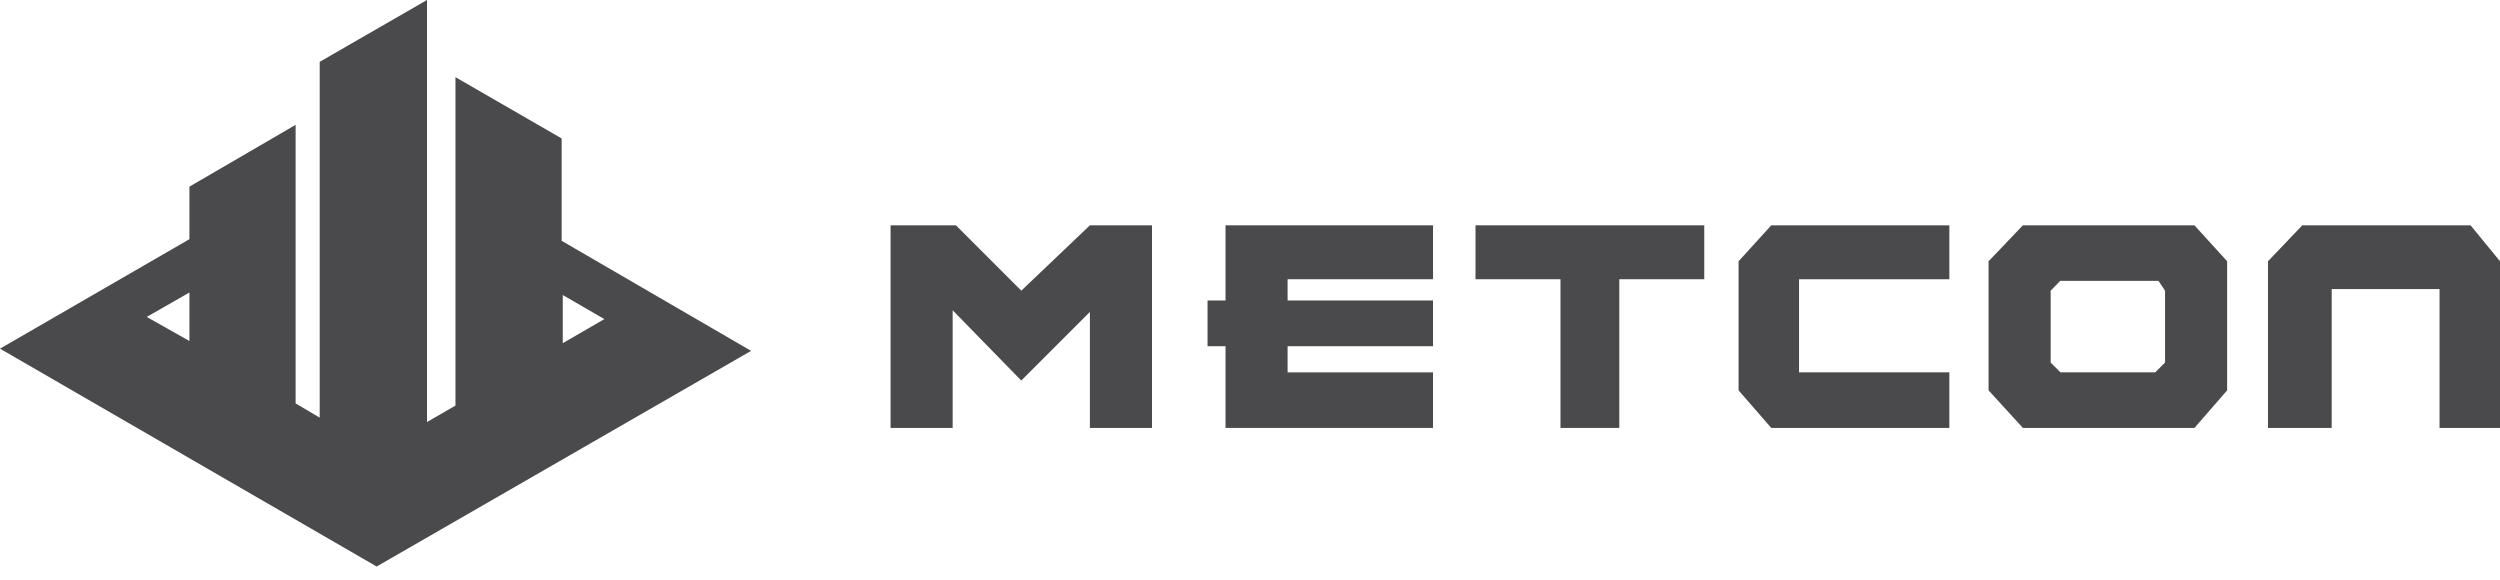 <svg xmlns="http://www.w3.org/2000/svg" width="125" height="29" viewBox="0 0 125 29" fill="none"><path fill-rule="evenodd" clip-rule="evenodd" d="M21.35 0L15.985 3.092V20.882L14.781 20.17V6.242L9.471 9.332V11.959L0 17.433L18.832 28.326L37.554 17.543L28.083 12.041V6.923L22.773 3.858V20.279L21.35 21.101V0ZM9.471 14.625V17.05L7.336 15.846L9.471 14.625ZM30.218 15.955L28.138 17.159V14.751L30.218 15.955Z" fill="#4A4A4C"></path><path d="M44.528 21.396V11.266H47.796L51.064 14.534L54.495 11.266H57.6V21.396H54.495V15.596L51.064 19.027L47.633 15.514V21.396H44.528Z" fill="#4A4A4C"></path><path d="M61.276 11.266V15.024H60.377V17.311H61.276V21.396H71.651V18.618H64.38V17.311H71.651V15.024H64.38V13.962H71.651V11.266H61.276Z" fill="#4A4A4C"></path><path d="M73.776 13.962V11.266H85.213V13.962H80.965V21.396H78.024V13.962H73.776Z" fill="#4A4A4C"></path><path d="M89.952 18.618H97.468V21.396H88.563L86.929 19.517V13.063L88.563 11.266H97.468V13.962H89.952V18.618Z" fill="#4A4A4C"></path><path fill-rule="evenodd" clip-rule="evenodd" d="M99.429 19.517V13.063L101.144 11.266H109.723L111.357 13.063V19.517L109.723 21.396H101.144L99.429 19.517ZM102.533 14.534L103.009 14.044H107.925L108.252 14.534V18.128L107.762 18.618H103.023L102.533 18.128V14.534Z" fill="#4A4A4C"></path><path d="M113.399 21.396H116.585V14.452H121.977V21.396H125V13.063L123.529 11.266H115.115L113.399 13.063V21.396Z" fill="#4A4A4C"></path></svg>